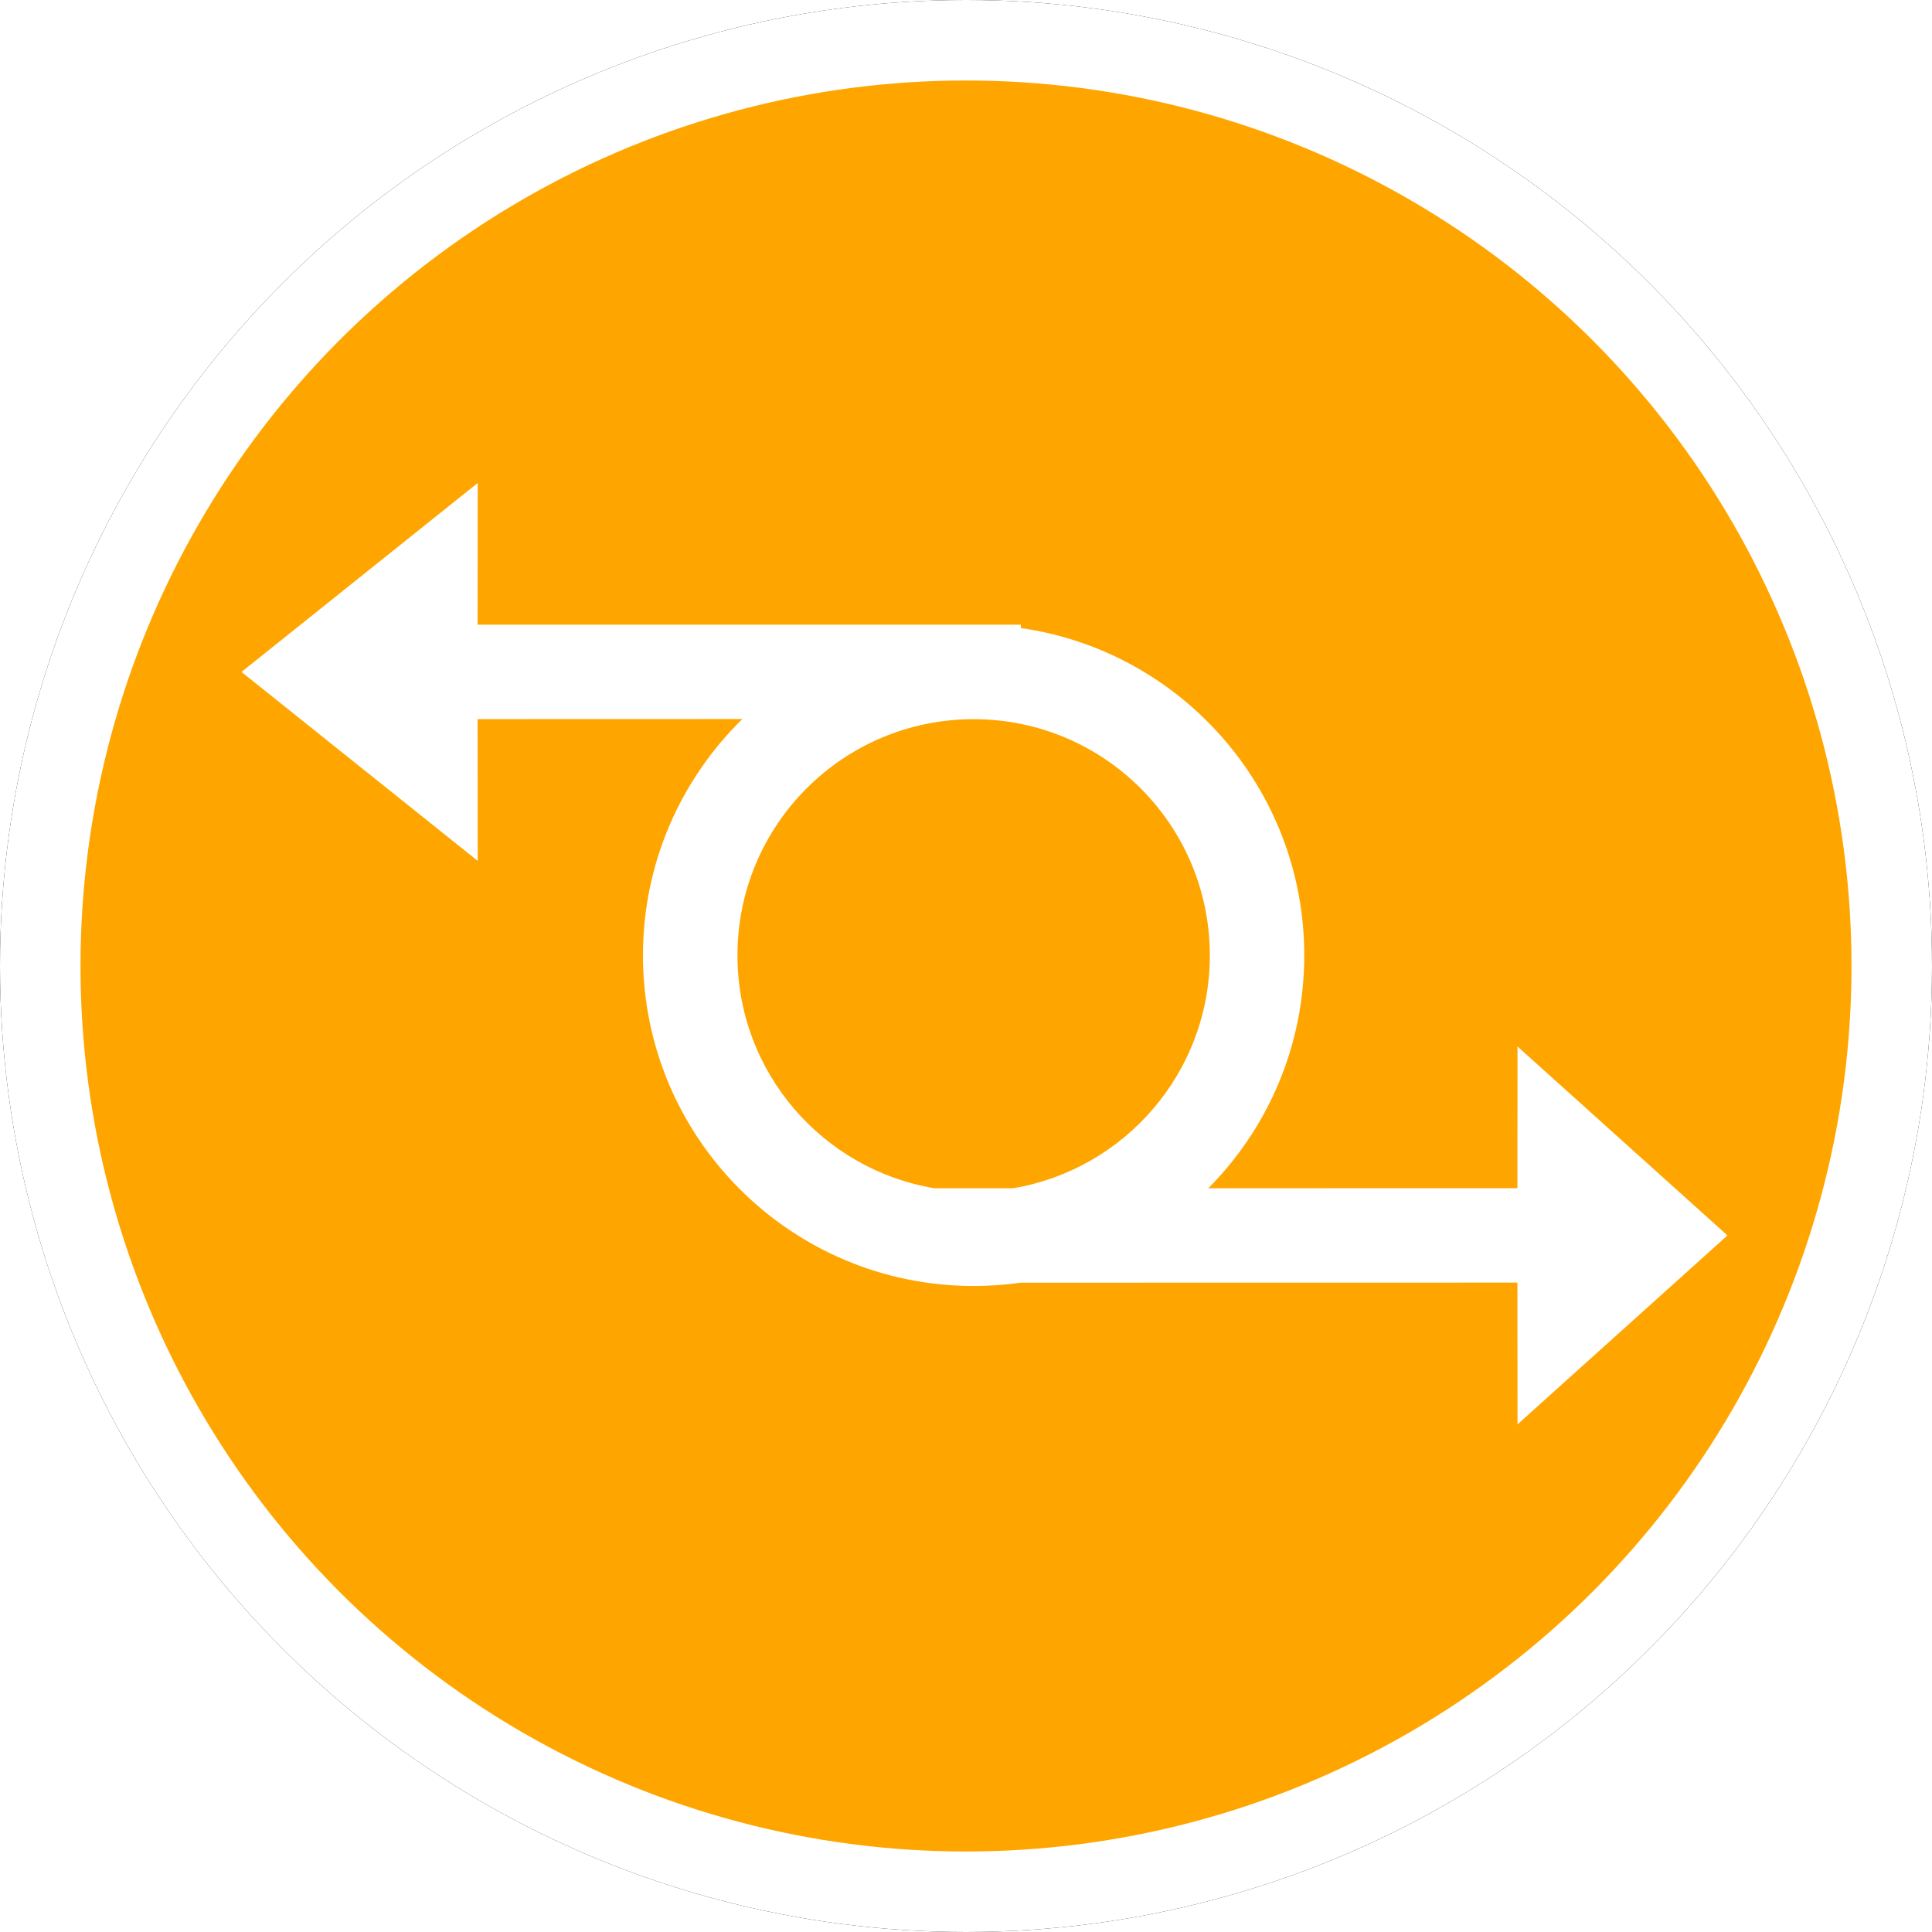<?xml version="1.0" encoding="UTF-8"?>
<svg width="24px" height="24px" viewBox="0 0 24 24" version="1.1" xmlns="http://www.w3.org/2000/svg" xmlns:xlink="http://www.w3.org/1999/xlink">
    <!-- Generator: Sketch 60 (88103) - https://sketch.com -->
    <title>PTN</title>
    <desc>Created with Sketch.</desc>
    <defs>
        <circle id="path-1" cx="12" cy="12" r="12"></circle>
        <filter x="-6.2%" y="-6.2%" width="112.5%" height="112.5%" filterUnits="objectBoundingBox" id="filter-2">
            <feOffset dx="0" dy="0" in="SourceAlpha" result="shadowOffsetOuter1"></feOffset>
            <feGaussianBlur stdDeviation="0.5" in="shadowOffsetOuter1" result="shadowBlurOuter1"></feGaussianBlur>
            <feComposite in="shadowBlurOuter1" in2="SourceAlpha" operator="out" result="shadowBlurOuter1"></feComposite>
            <feColorMatrix values="0 0 0 0 0.302   0 0 0 0 0.297   0 0 0 0 0.297  0 0 0 0.178 0" type="matrix" in="shadowBlurOuter1"></feColorMatrix>
        </filter>
    </defs>
    <g id="PTN" stroke="none" stroke-width="1" fill="none" fill-rule="evenodd">
        <g id="椭圆形备份-7">
            <use fill="black" fill-opacity="1" filter="url(#filter-2)" xlink:href="#path-1"></use>
            <circle stroke="#FFFFFF" stroke-width="1" stroke-linejoin="square" fill="orange" fill-rule="evenodd" cx="12" cy="12" r="11.5"></circle>
        </g>
        <path d="M5.934,6 L5.933,7.76 L12.682,7.76 L12.682,7.802 C14.672,8.087 16.202,9.798 16.202,11.868 C16.202,12.996 15.747,14.019 15.01,14.761 L18.85,14.76 L18.851,13 L21.459,15.347 L18.851,17.694 L18.85,15.933 L12.678,15.934 C12.487,15.961 12.293,15.975 12.095,15.975 C9.826,15.975 7.987,14.136 7.987,11.868 C7.987,10.717 8.46,9.678 9.222,8.932 L5.933,8.933 L5.934,10.694 L3,8.347 L5.934,6 Z M12.095,8.934 C10.474,8.934 9.161,10.247 9.161,11.868 C9.161,13.322 10.219,14.528 11.607,14.761 L12.584,14.761 C13.971,14.528 15.029,13.321 15.029,11.868 C15.029,10.247 13.715,8.934 12.095,8.934 Z" id="形状结合" fill="#FFFFFF"></path>
    </g>
</svg>